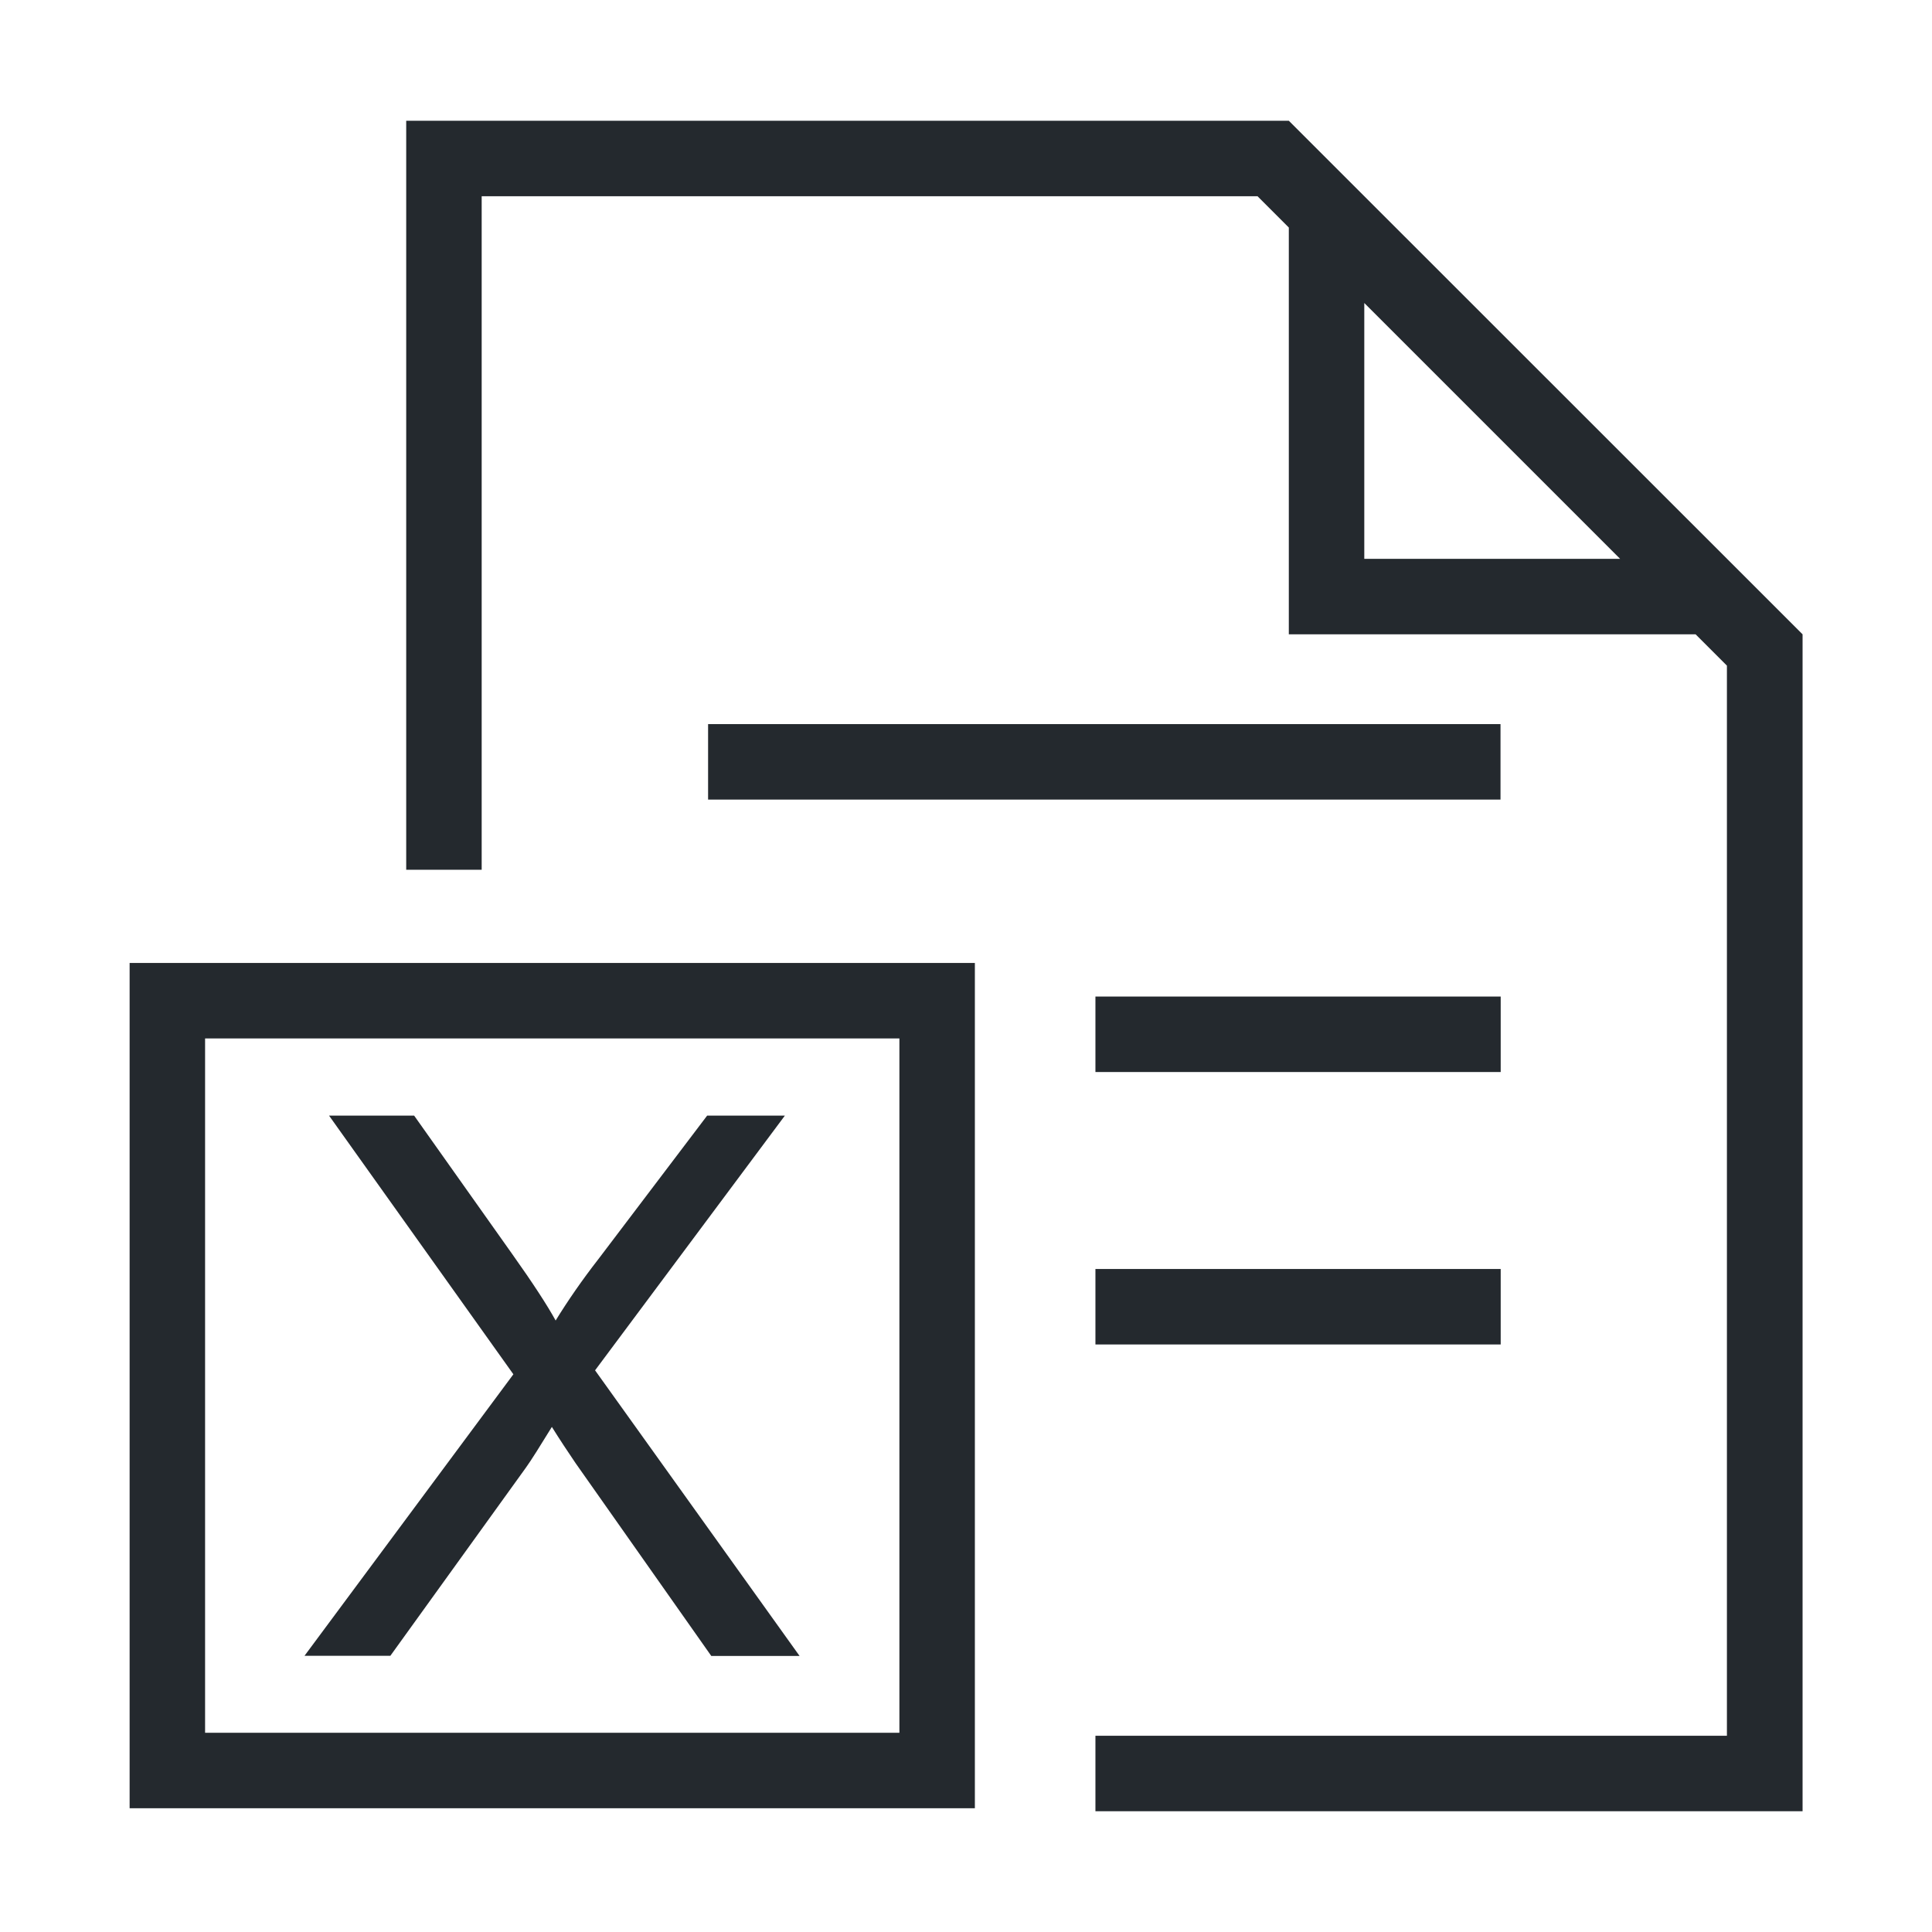 <?xml version="1.0" standalone="no"?><!DOCTYPE svg PUBLIC "-//W3C//DTD SVG 1.1//EN" "http://www.w3.org/Graphics/SVG/1.1/DTD/svg11.dtd"><svg t="1530286298874" class="icon" style="" viewBox="0 0 1024 1024" version="1.1" xmlns="http://www.w3.org/2000/svg" p-id="11753" xmlns:xlink="http://www.w3.org/1999/xlink" width="80" height="80"><defs><style type="text/css"></style></defs><path d="M476.7 550.4v368h-368v-368h368m40-40h-448v448h448v-448zM161.4 877.6l110.7-149.2-97.7-137.1h45.1l52 73.4c10.8 15.2 18.5 27 23 35.2 6.4-10.4 13.9-21.3 22.7-32.6l57.6-76H416l-100.6 135 108.4 151.4H377l-72-102.3c-4-5.9-8.2-12.2-12.5-19.1-6.4 10.4-10.9 17.6-13.7 21.5l-71.9 99.8h-45.5z m633.9-349.4H580.6v40h214.8v-40z m0 144.4H580.6v40h214.8v-40zM683.1 64H215.3v397h40V104h411.2l16.6 16.6v215.6h215.6l16.6 16.6V920H580.6v40h374.8V336.2L683.1 64z m40 232.2V160.6l135.6 135.6H723.1z m72.2 87.6h-420v40h420v-40z" fill="#24292e" p-id="11754"></path></svg>
